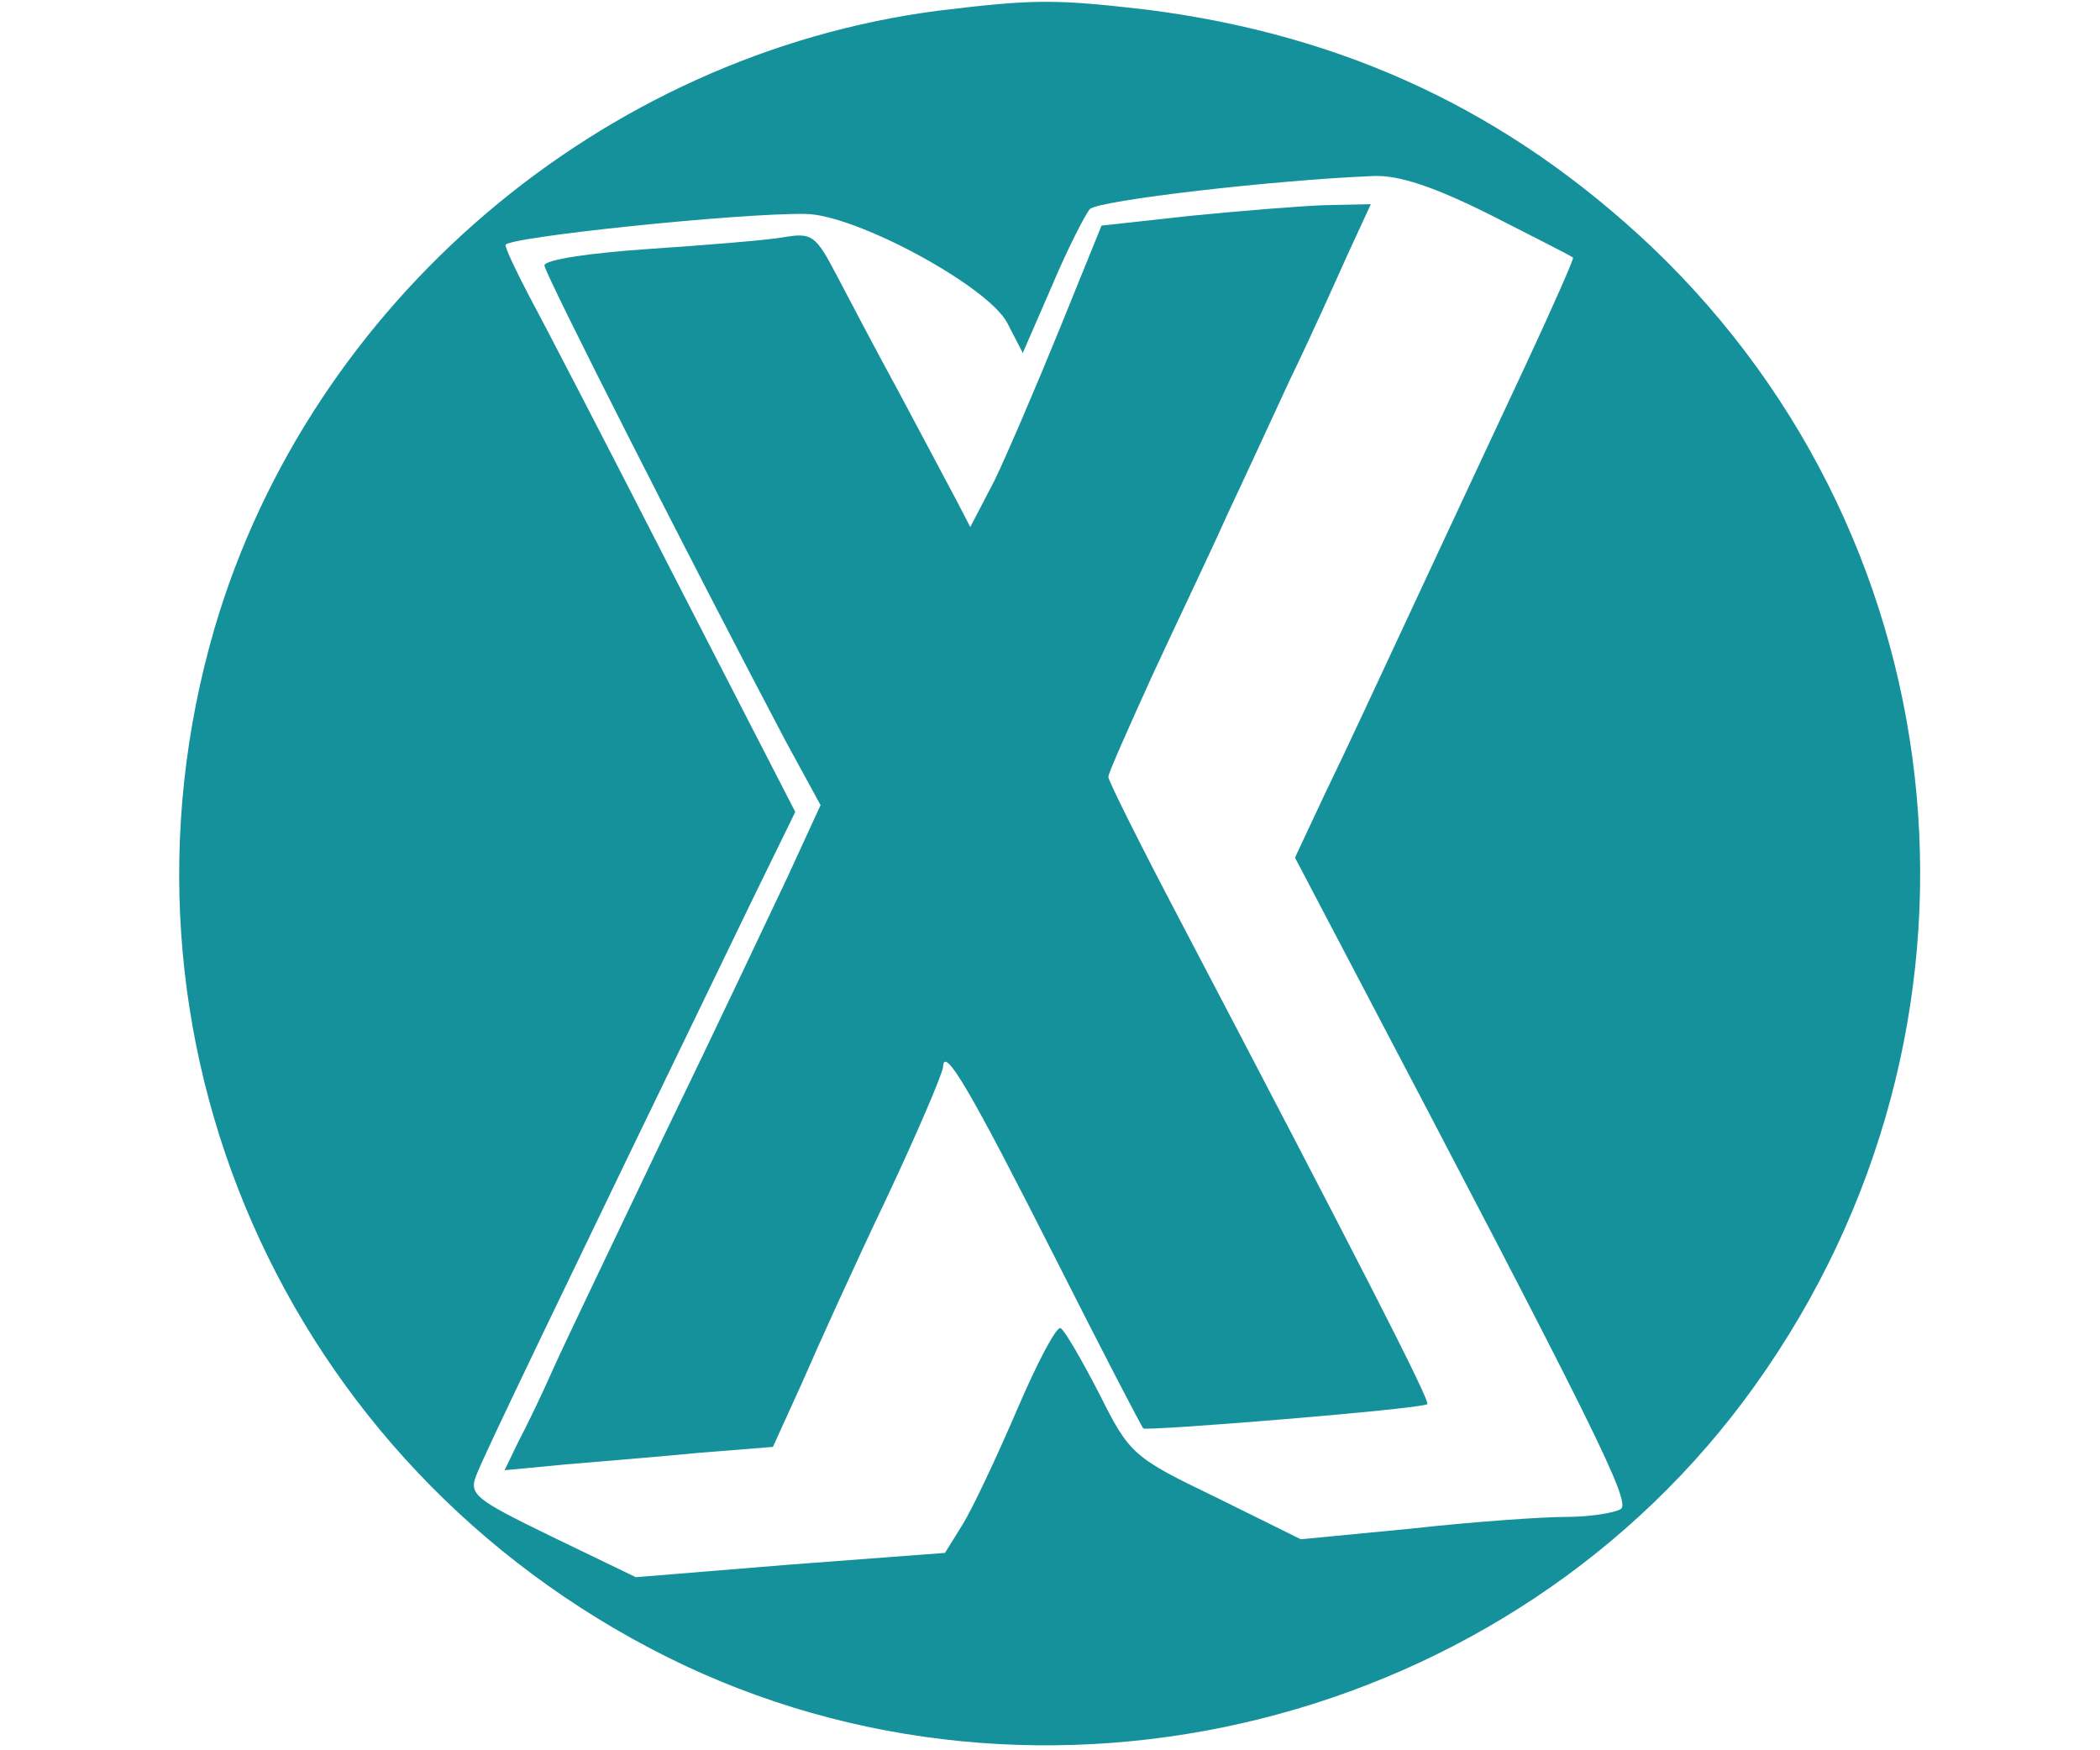 <?xml version="1.0" standalone="no"?>

<svg version="1.0" xmlns="http://www.w3.org/2000/svg"
 width="60pt" height="50pt" viewBox="0 0 180 180"
 preserveAspectRatio="xMidYMid meet">

<g transform="translate(0,180) scale(0.1,-0.1)"
fill="#14919b" 
stroke="none">

<path d="M785 1789 c-346 -45 -645 -299 -744 -634 -123 -420 71 -862 465
-1059 385 -192 869 -71 1119 279 262 366 217 863 -106 1171 -147 139 -315 218
-519 244 -95 11 -116 11 -215 -1z m568 -210 c45 -23 83 -42 85 -44 1 -1 -21
-51 -49 -111 -28 -60 -67 -143 -86 -184 -78 -167 -92 -198 -121 -258 l-30 -64
53 -101 c258 -491 293 -562 282 -569 -7 -4 -32 -8 -56 -8 -25 0 -96 -5 -159
-12 l-114 -11 -87 43 c-85 41 -89 44 -120 106 -18 35 -36 66 -40 68 -4 3 -24
-35 -45 -84 -21 -49 -46 -102 -56 -118 l-18 -29 -159 -12 -159 -13 -87 42
c-78 38 -85 43 -77 63 7 19 85 181 284 592 l44 90 -126 245 c-69 135 -136 264
-149 288 -12 23 -23 46 -23 50 0 8 240 33 308 32 51 0 188 -74 208 -112 l16
-31 30 69 c16 38 34 73 39 79 9 9 191 30 292 34 26 1 62 -11 120 -40z"
/>

<path d="M1044 1578 l-91 -10 -43 -106 c-24 -59 -54 -129 -67 -156 l-25 -48
-14 27 c-8 15 -34 64 -58 109 -24 44 -54 101 -66 124 -21 40 -25 43 -54 38
-17 -3 -79 -8 -138 -12 -60 -4 -108 -11 -108 -17 0 -8 152 -307 248 -489 l36
-66 -34 -74 c-19 -40 -76 -161 -128 -268 -51 -107 -103 -215 -114 -240 -11
-25 -27 -58 -35 -73 l-14 -29 63 6 c35 3 97 8 138 12 l75 6 30 66 c16 37 55
123 87 190 32 68 58 129 58 135 1 22 28 -24 115 -196 48 -95 89 -174 91 -176
3 -3 287 20 292 25 4 2 -72 150 -255 499 -40 76 -73 142 -73 146 0 4 21 51 46
106 25 54 60 127 76 163 17 36 46 99 65 140 20 41 46 99 59 128 l24 52 -48 -1
c-26 -1 -88 -6 -138 -11z"

/>

</g>
</svg>
